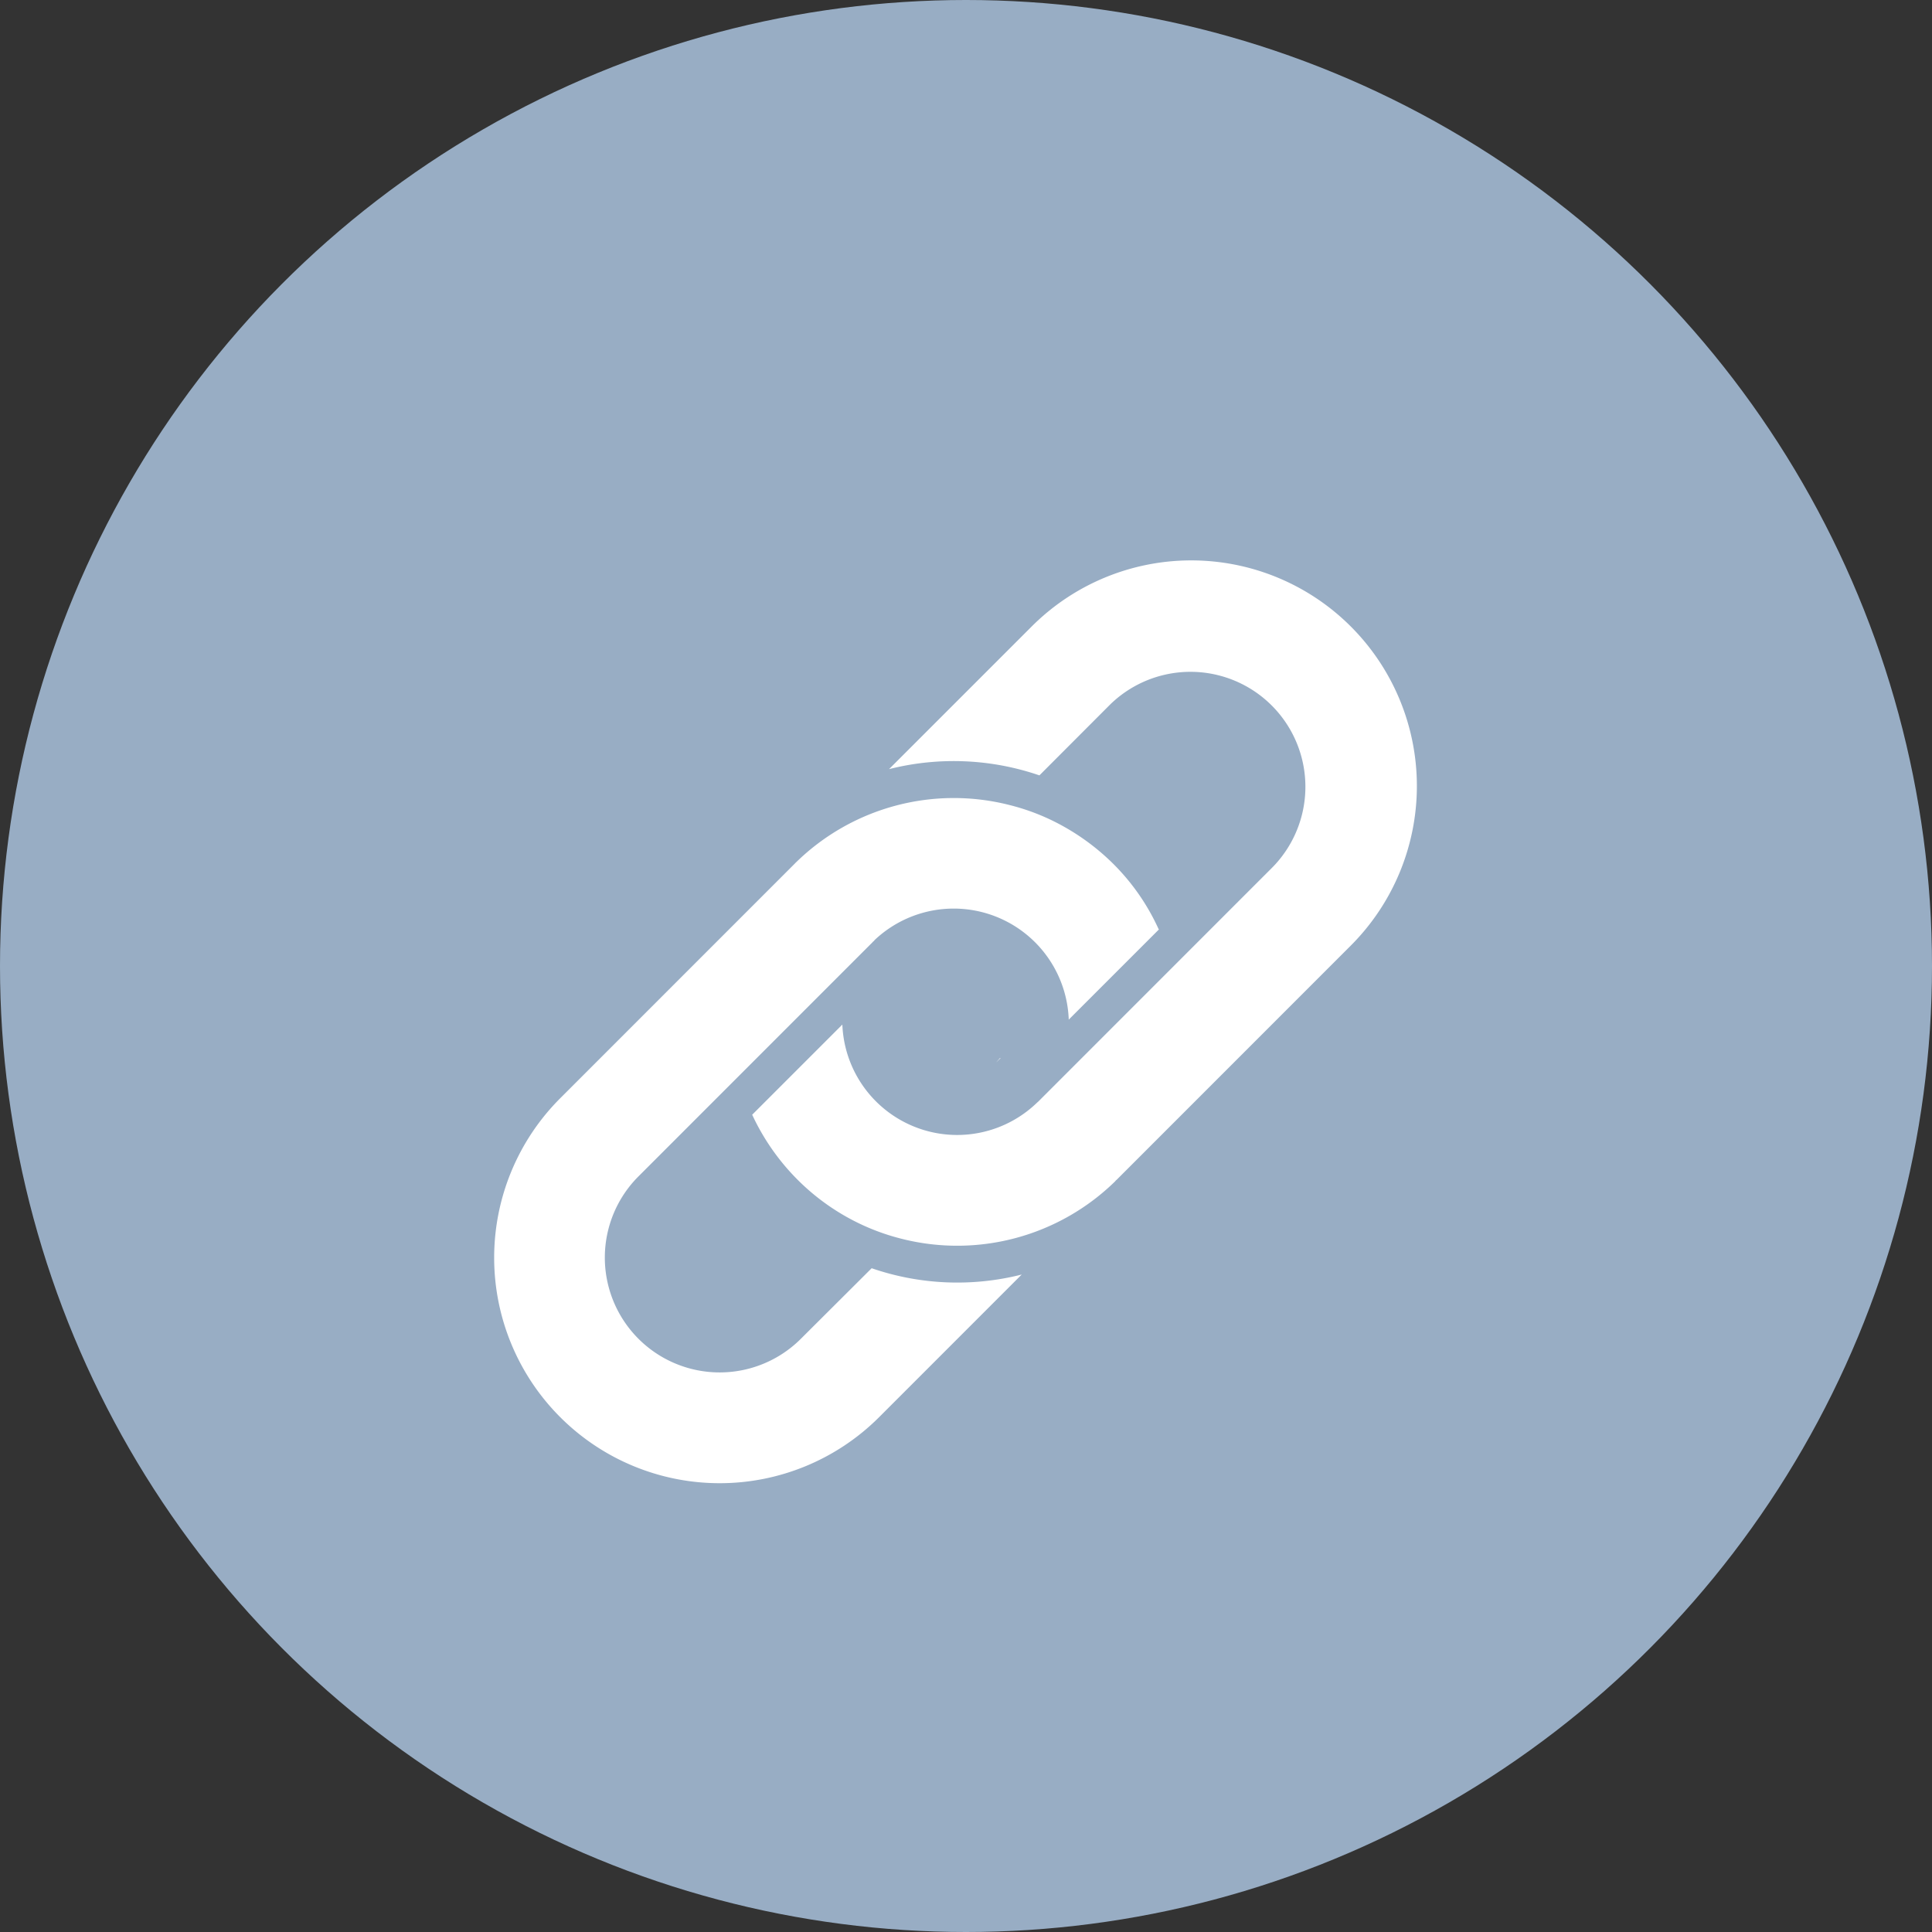 <svg id="그룹_1" data-name="그룹 1" xmlns="http://www.w3.org/2000/svg" width="60" height="60" viewBox="0 0 60 60">
  <rect x="0" y="0" width="60" height="60" fill="#333333" stroke="none"/>
  <defs>
    <style>
      .cls-1 {
        fill: #98adc4;
      }

      .cls-2 {
        fill: #fff;
        fill-rule: evenodd;
      }
    </style>
  </defs>
  <circle id="Ellipse_8_copy_3" data-name="Ellipse 8 copy 3" class="cls-1" cx="30" cy="30" r="30"/>
  <path class="cls-2" d="M1512.95,617.366l-7.27,7.272a0.238,0.238,0,0,0-.05.051,7.015,7.015,0,0,1-6.64,1.78,6.9,6.9,0,0,1-1.2-.423,6.981,6.981,0,0,1-2.02-1.408,7.068,7.068,0,0,1-1.41-2.019l2.8-2.8a3.568,3.568,0,0,0,6.02,2.45l0.03-.028c0.01-.011.03-0.024,0.04-0.036l7.27-7.272a3.57,3.57,0,0,0-5.05-5.047l-2.19,2.194a8.2,8.2,0,0,0-4.67-.194l4.43-4.43A7.006,7.006,0,0,1,1512.95,617.366Zm-11.01,3.624c0.04-.044.08-0.089,0.12-0.136l0.01,0.01-0.11.108C1501.95,620.978,1501.95,620.985,1501.94,620.99Zm0.79,6.592-4.43,4.431a7,7,0,1,1-9.9-9.908l7.27-7.272c0.02-.017.03-0.034,0.05-0.05a7.006,7.006,0,0,1,6.64-1.78,6.822,6.822,0,0,1,1.2.423,7.118,7.118,0,0,1,2.02,1.408,6.849,6.849,0,0,1,1.4,2.018,0.013,0.013,0,0,1,.01.014l-2.8,2.8v-0.02a3.575,3.575,0,0,0-6.03-2.45l-0.02.028a0.13,0.13,0,0,0-.04.036l-7.27,7.272a3.566,3.566,0,1,0,5.04,5.047l2.2-2.193A8.16,8.16,0,0,0,1502.73,627.582Z" transform="translate(-1471 -588)"/>
</svg>
